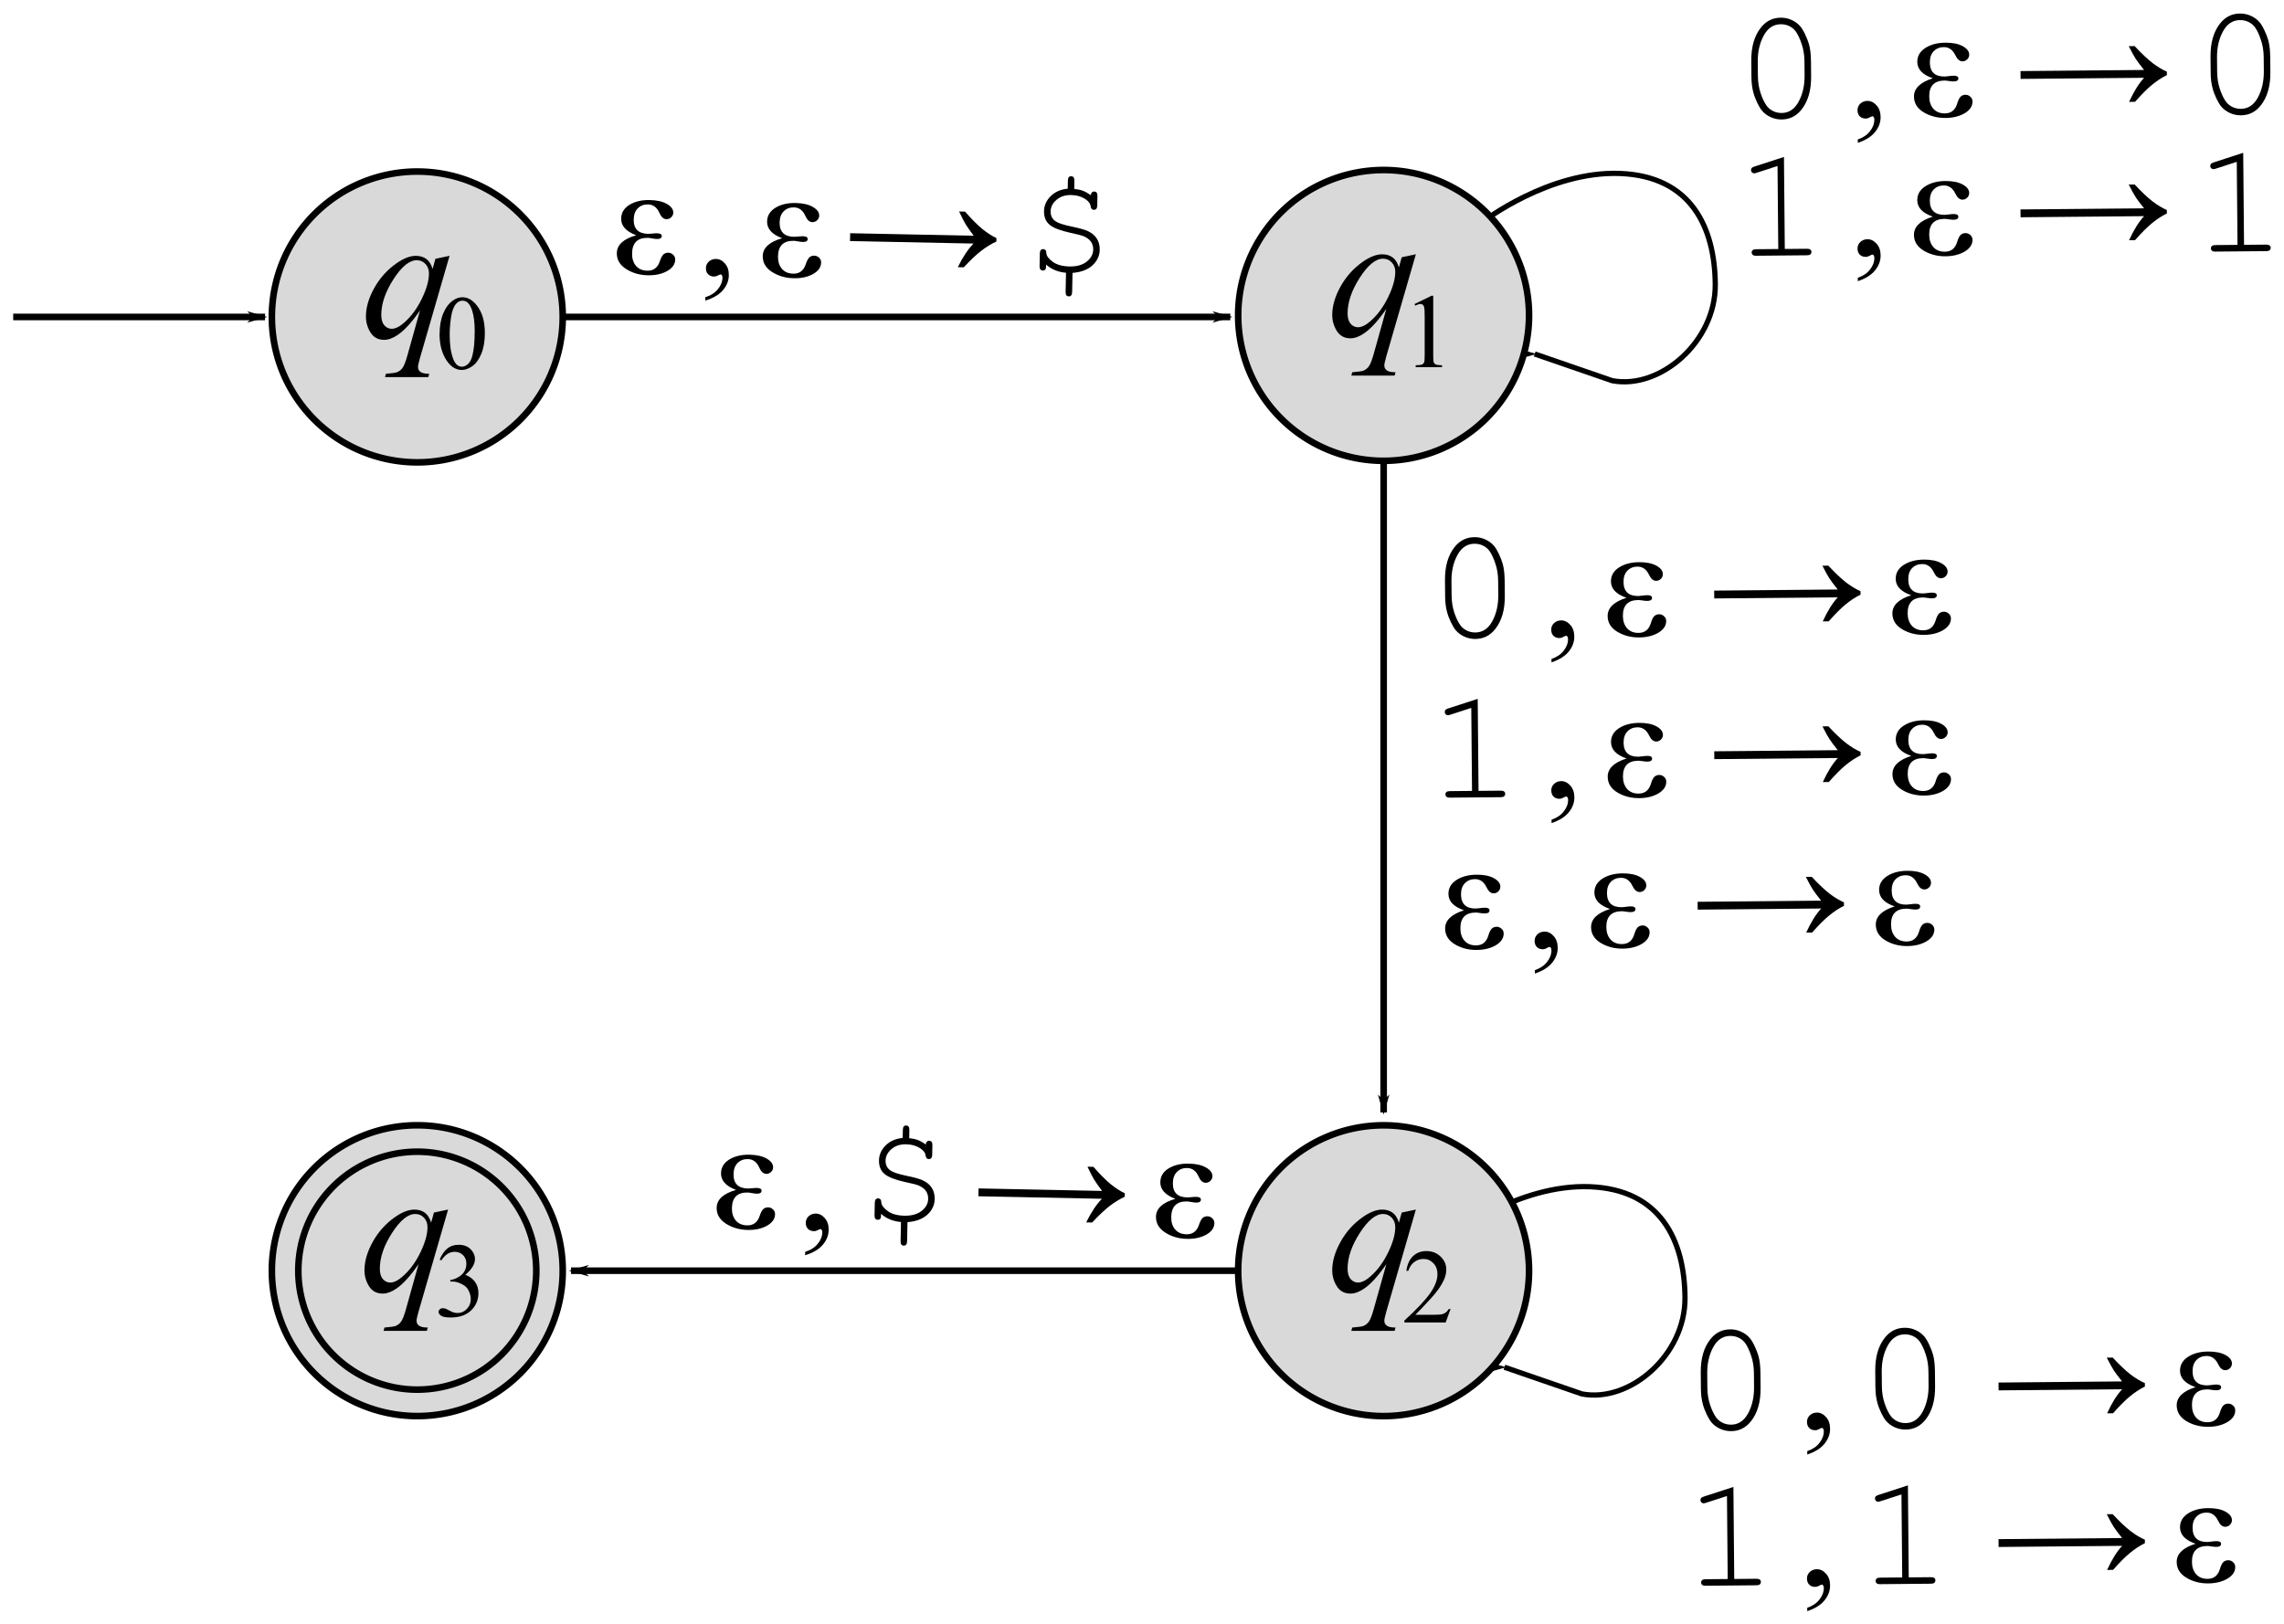 <?xml version="1.0" encoding="UTF-8" standalone="no"?>
<!-- Created with Inkscape (http://www.inkscape.org/) -->

<svg
   width="172.773pt"
   height="122.907pt"
   viewBox="0 0 60.951 43.359"
   version="1.1"
   id="svg8"
   inkscape:version="1.1.2 (0a00cf5339, 2022-02-04)"
   sodipodi:docname="book2_5e.svg"
   inkscape:export-filename="/home/srt/classes/452/tex/final_pda.png"
   inkscape:export-xdpi="118.92"
   inkscape:export-ydpi="118.92"
   xmlns:inkscape="http://www.inkscape.org/namespaces/inkscape"
   xmlns:sodipodi="http://sodipodi.sourceforge.net/DTD/sodipodi-0.dtd"
   xmlns="http://www.w3.org/2000/svg"
   xmlns:svg="http://www.w3.org/2000/svg"
   xmlns:rdf="http://www.w3.org/1999/02/22-rdf-syntax-ns#"
   xmlns:cc="http://creativecommons.org/ns#"
   xmlns:dc="http://purl.org/dc/elements/1.1/">
  <defs
     id="defs2">
    <marker
       inkscape:stockid="Arrow1Lend"
       orient="auto"
       refY="0"
       refX="0"
       id="marker3736"
       style="overflow:visible"
       inkscape:isstock="true">
      <path
         id="path3734"
         d="M 0,0 5,-5 -12.5,0 5,5 Z"
         style="fill:#000000;fill-opacity:1;fill-rule:evenodd;stroke:#000000;stroke-width:1pt;stroke-opacity:1"
         transform="matrix(-0.8,0,0,-0.8,-10,0)"
         inkscape:connector-curvature="0" />
    </marker>
    <inkscape:path-effect
       effect="spiro"
       id="path-effect3726"
       is_visible="true"
       lpeversion="0" />
    <marker
       inkscape:isstock="true"
       style="overflow:visible"
       id="marker2300"
       refX="0"
       refY="0"
       orient="auto"
       inkscape:stockid="Arrow1Lend">
      <path
         inkscape:connector-curvature="0"
         transform="matrix(-0.8,0,0,-0.8,-10,0)"
         style="fill:#060606;fill-opacity:1;fill-rule:evenodd;stroke:#060606;stroke-width:1pt;stroke-opacity:1"
         d="M 0,0 5,-5 -12.5,0 5,5 Z"
         id="path2298" />
    </marker>
    <inkscape:path-effect
       effect="spiro"
       id="path-effect2290"
       is_visible="true"
       lpeversion="0" />
    <inkscape:path-effect
       effect="spiro"
       id="path-effect2286"
       is_visible="true"
       lpeversion="0" />
    <marker
       inkscape:stockid="Arrow1Lend"
       orient="auto"
       refY="0"
       refX="0"
       id="marker6028"
       style="overflow:visible"
       inkscape:isstock="true">
      <path
         id="path6026"
         d="M 0,0 5,-5 -12.5,0 5,5 Z"
         style="fill:#000000;fill-opacity:1;fill-rule:evenodd;stroke:#000000;stroke-width:1pt;stroke-opacity:1"
         transform="matrix(-0.8,0,0,-0.8,-10,0)"
         inkscape:connector-curvature="0" />
    </marker>
    <marker
       inkscape:isstock="true"
       style="overflow:visible"
       id="marker3669"
       refX="0"
       refY="0"
       orient="auto"
       inkscape:stockid="Arrow1Lend">
      <path
         transform="matrix(-0.8,0,0,-0.8,-10,0)"
         style="fill:#000000;fill-opacity:1;fill-rule:evenodd;stroke:#000000;stroke-width:1pt;stroke-opacity:1"
         d="M 0,0 5,-5 -12.5,0 5,5 Z"
         id="path3667"
         inkscape:connector-curvature="0" />
    </marker>
    <marker
       inkscape:isstock="true"
       style="overflow:visible"
       id="marker3111"
       refX="0"
       refY="0"
       orient="auto"
       inkscape:stockid="Arrow1Lend">
      <path
         transform="matrix(-0.8,0,0,-0.8,-10,0)"
         style="fill:#000000;fill-opacity:1;fill-rule:evenodd;stroke:#000000;stroke-width:1pt;stroke-opacity:1"
         d="M 0,0 5,-5 -12.5,0 5,5 Z"
         id="path3109"
         inkscape:connector-curvature="0" />
    </marker>
    <marker
       inkscape:stockid="Arrow1Mend"
       orient="auto"
       refY="0"
       refX="0"
       id="marker1546"
       style="overflow:visible"
       inkscape:isstock="true">
      <path
         id="path1544"
         d="M 0,0 5,-5 -12.5,0 5,5 Z"
         style="fill:#000000;fill-opacity:1;fill-rule:evenodd;stroke:#000000;stroke-width:1pt;stroke-opacity:1"
         transform="matrix(-0.4,0,0,-0.4,-4,0)"
         inkscape:connector-curvature="0" />
    </marker>
    <marker
       inkscape:isstock="true"
       style="overflow:visible"
       id="marker3691"
       refX="0"
       refY="0"
       orient="auto"
       inkscape:stockid="Arrow1Mstart">
      <path
         transform="matrix(0.4,0,0,0.4,4,0)"
         style="fill:#000000;fill-opacity:1;fill-rule:evenodd;stroke:#000000;stroke-width:1pt;stroke-opacity:1"
         d="M 0,0 5,-5 -12.5,0 5,5 Z"
         id="path3689"
         inkscape:connector-curvature="0" />
    </marker>
    <marker
       inkscape:stockid="Arrow1Mend"
       orient="auto"
       refY="0"
       refX="0"
       id="marker3231"
       style="overflow:visible"
       inkscape:isstock="true">
      <path
         id="path3229"
         d="M 0,0 5,-5 -12.5,0 5,5 Z"
         style="fill:#000000;fill-opacity:1;fill-rule:evenodd;stroke:#000000;stroke-width:1pt;stroke-opacity:1"
         transform="matrix(-0.4,0,0,-0.4,-4,0)"
         inkscape:connector-curvature="0" />
    </marker>
    <marker
       inkscape:isstock="true"
       style="overflow:visible"
       id="marker2864"
       refX="0"
       refY="0"
       orient="auto"
       inkscape:stockid="Arrow1Mend">
      <path
         transform="matrix(-0.4,0,0,-0.4,-4,0)"
         style="fill:#000000;fill-opacity:1;fill-rule:evenodd;stroke:#000000;stroke-width:1pt;stroke-opacity:1"
         d="M 0,0 5,-5 -12.5,0 5,5 Z"
         id="path2862"
         inkscape:connector-curvature="0" />
    </marker>
    <marker
       inkscape:isstock="true"
       style="overflow:visible"
       id="marker2598"
       refX="0"
       refY="0"
       orient="auto"
       inkscape:stockid="Arrow1Mend">
      <path
         transform="matrix(-0.4,0,0,-0.4,-4,0)"
         style="fill:#000000;fill-opacity:1;fill-rule:evenodd;stroke:#000000;stroke-width:1pt;stroke-opacity:1"
         d="M 0,0 5,-5 -12.5,0 5,5 Z"
         id="path2596"
         inkscape:connector-curvature="0" />
    </marker>
    <marker
       inkscape:isstock="true"
       style="overflow:visible"
       id="marker2922-2"
       refX="0"
       refY="0"
       orient="auto"
       inkscape:stockid="Arrow1Mstart">
      <path
         inkscape:connector-curvature="0"
         transform="matrix(0.4,0,0,0.4,4,0)"
         style="fill:#000000;fill-opacity:1;fill-rule:evenodd;stroke:#000000;stroke-width:1pt;stroke-opacity:1"
         d="M 0,0 5,-5 -12.5,0 5,5 Z"
         id="path2920-2" />
    </marker>
    <marker
       inkscape:isstock="true"
       style="overflow:visible"
       id="marker3669-7"
       refX="0"
       refY="0"
       orient="auto"
       inkscape:stockid="Arrow1Lend">
      <path
         inkscape:connector-curvature="0"
         transform="matrix(-0.8,0,0,-0.8,-10,0)"
         style="fill:#000000;fill-opacity:1;fill-rule:evenodd;stroke:#000000;stroke-width:1pt;stroke-opacity:1"
         d="M 0,0 5,-5 -12.5,0 5,5 Z"
         id="path3667-3" />
    </marker>
    <marker
       inkscape:isstock="true"
       style="overflow:visible"
       id="marker2300-8"
       refX="0"
       refY="0"
       orient="auto"
       inkscape:stockid="Arrow1Lend">
      <path
         inkscape:connector-curvature="0"
         transform="matrix(-0.8,0,0,-0.8,-10,0)"
         style="fill:#060606;fill-opacity:1;fill-rule:evenodd;stroke:#060606;stroke-width:1pt;stroke-opacity:1"
         d="M 0,0 5,-5 -12.5,0 5,5 Z"
         id="path2298-8" />
    </marker>
    <inkscape:path-effect
       effect="spiro"
       id="path-effect2290-6"
       is_visible="true"
       lpeversion="0" />
    <marker
       inkscape:isstock="true"
       style="overflow:visible"
       id="marker2406-7"
       refX="0"
       refY="0"
       orient="auto"
       inkscape:stockid="Arrow1Lend">
      <path
         inkscape:connector-curvature="0"
         transform="matrix(-0.8,0,0,-0.8,-10,0)"
         style="fill:#060606;fill-opacity:1;fill-rule:evenodd;stroke:#060606;stroke-width:1pt;stroke-opacity:1"
         d="M 0,0 5,-5 -12.5,0 5,5 Z"
         id="path2404-7" />
    </marker>
    <inkscape:path-effect
       effect="spiro"
       id="path-effect2286-4"
       is_visible="true"
       lpeversion="0" />
    <marker
       inkscape:stockid="Arrow1Lend"
       orient="auto"
       refY="0"
       refX="0"
       id="marker3736-3"
       style="overflow:visible"
       inkscape:isstock="true">
      <path
         id="path3734-8"
         d="M 0,0 5,-5 -12.5,0 5,5 Z"
         style="fill:#000000;fill-opacity:1;fill-rule:evenodd;stroke:#000000;stroke-width:1pt;stroke-opacity:1"
         transform="matrix(-0.8,0,0,-0.8,-10,0)"
         inkscape:connector-curvature="0" />
    </marker>
    <marker
       inkscape:stockid="Arrow1Lend"
       orient="auto"
       refY="0"
       refX="0"
       id="marker15037"
       style="overflow:visible"
       inkscape:isstock="true">
      <path
         id="path15035"
         d="M 0,0 5,-5 -12.5,0 5,5 Z"
         style="fill:#000000;fill-opacity:1;fill-rule:evenodd;stroke:#000000;stroke-width:1pt;stroke-opacity:1"
         transform="matrix(-0.8,0,0,-0.8,-10,0)"
         inkscape:connector-curvature="0" />
    </marker>
  </defs>
  <sodipodi:namedview
     id="base"
     pagecolor="#ffffff"
     bordercolor="#666666"
     borderopacity="1.0"
     inkscape:pageopacity="0.0"
     inkscape:pageshadow="2"
     inkscape:zoom="3.5075537"
     inkscape:cx="118.88628"
     inkscape:cy="56.877248"
     inkscape:document-units="mm"
     inkscape:current-layer="layer1"
     showgrid="false"
     inkscape:window-width="1920"
     inkscape:window-height="1022"
     inkscape:window-x="0"
     inkscape:window-y="0"
     inkscape:window-maximized="1"
     fit-margin-top="1"
     fit-margin-left="1"
     fit-margin-right="1"
     fit-margin-bottom="1"
     units="pt"
     inkscape:pagecheckerboard="0"
     lock-margins="true" />
  <g
     inkscape:groupmode="layer"
     id="layer2"
     inkscape:label="arcs"
     transform="translate(-39.611,-40.43)">
    <g
       id="text1350"
       style="font-size:3.528px;line-height:125%;-inkscape-font-specification:'sans-serif, Normal';text-align:center;letter-spacing:0px;word-spacing:0px;text-anchor:middle;stroke-width:0.265px" />
    <g
       aria-label="1 , ε → ε"
       transform="rotate(-0.518)"
       id="text1983-3-9-3"
       style="font-size:4.233px;line-height:125%;font-family:'Times New Roman';-inkscape-font-specification:'Times New Roman, Normal';letter-spacing:0px;word-spacing:0px;stroke-width:0.265px">
      <path
         d="m 78.508,59.796 v 2.456 h 0.595 q 0.062,0 0.089,0.025 0.027,0.023 0.027,0.062 0,0.037 -0.027,0.062 -0.027,0.025 -0.089,0.025 h -1.364 q -0.062,0 -0.089,-0.025 -0.027,-0.025 -0.027,-0.062 0,-0.039 0.027,-0.062 0.027,-0.025 0.089,-0.025 h 0.595 v -2.216 l -0.566,0.178 q -0.041,0.012 -0.06,0.012 -0.031,0 -0.058,-0.025 -0.025,-0.027 -0.025,-0.062 0,-0.031 0.021,-0.058 0.017,-0.017 0.068,-0.035 z"
         style="font-family:'Courier New';-inkscape-font-specification:'Courier New, Normal'"
         id="path137" />
      <path
         d="m 80.449,63.13 v -0.091 q 0.213,-0.07 0.329,-0.219 0.118,-0.147 0.118,-0.312 0,-0.039 -0.019,-0.066 -0.014,-0.019 -0.029,-0.019 -0.023,0 -0.099,0.041 -0.037,0.019 -0.079,0.019 -0.101,0 -0.161,-0.06 -0.06,-0.06 -0.06,-0.165 0,-0.101 0.076,-0.174 0.079,-0.072 0.19,-0.072 0.136,0 0.242,0.12 0.107,0.118 0.107,0.314 0,0.213 -0.149,0.395 -0.147,0.184 -0.467,0.289 z"
         id="path139" />
      <path
         d="m 82.462,61.422 q -0.407,-0.145 -0.407,-0.438 0,-0.232 0.215,-0.37 0.217,-0.138 0.537,-0.138 0.291,0 0.463,0.097 0.172,0.095 0.172,0.229 0,0.07 -0.054,0.124 -0.054,0.052 -0.124,0.052 -0.116,0 -0.19,-0.161 -0.103,-0.223 -0.31,-0.223 -0.163,0 -0.269,0.107 -0.105,0.107 -0.105,0.3 0,0.378 0.391,0.378 0.041,0 0.095,-0.008 0.093,-0.012 0.145,-0.012 0.126,0 0.126,0.072 0,0.081 -0.128,0.081 -0.045,0 -0.136,-0.014 -0.068,-0.012 -0.105,-0.012 -0.413,0 -0.413,0.422 0,0.205 0.11,0.331 0.11,0.124 0.306,0.124 0.246,0 0.327,-0.254 0.041,-0.134 0.091,-0.186 0.052,-0.052 0.136,-0.052 0.07,0 0.126,0.052 0.058,0.05 0.058,0.128 0,0.188 -0.211,0.312 -0.211,0.122 -0.511,0.122 -0.329,0 -0.585,-0.157 -0.254,-0.157 -0.254,-0.42 0,-0.329 0.506,-0.484 z"
         id="path141" />
      <path
         d="m 87.859,60.614 q 0.275,0.3 0.475,0.457 0.201,0.155 0.378,0.232 v 0.093 q -0.205,0.099 -0.397,0.254 -0.192,0.153 -0.459,0.451 h -0.159 q 0.194,-0.415 0.407,-0.639 h -3.297 v -0.209 h 3.297 q -0.157,-0.201 -0.219,-0.298 -0.062,-0.097 -0.184,-0.341 z"
         id="path143" />
      <path
         d="m 90.061,61.422 q -0.407,-0.145 -0.407,-0.438 0,-0.232 0.215,-0.37 0.217,-0.138 0.537,-0.138 0.291,0 0.463,0.097 0.172,0.095 0.172,0.229 0,0.07 -0.054,0.124 -0.054,0.052 -0.124,0.052 -0.116,0 -0.19,-0.161 -0.103,-0.223 -0.31,-0.223 -0.163,0 -0.269,0.107 -0.105,0.107 -0.105,0.3 0,0.378 0.391,0.378 0.041,0 0.095,-0.008 0.093,-0.012 0.145,-0.012 0.126,0 0.126,0.072 0,0.081 -0.128,0.081 -0.045,0 -0.136,-0.014 -0.068,-0.012 -0.105,-0.012 -0.413,0 -0.413,0.422 0,0.205 0.11,0.331 0.11,0.124 0.306,0.124 0.246,0 0.327,-0.254 0.041,-0.134 0.091,-0.186 0.052,-0.052 0.136,-0.052 0.07,0 0.126,0.052 0.058,0.05 0.058,0.128 0,0.188 -0.211,0.312 -0.211,0.122 -0.511,0.122 -0.329,0 -0.585,-0.157 -0.254,-0.157 -0.254,-0.42 0,-0.329 0.506,-0.484 z"
         id="path145" />
    </g>
    <g
       aria-label="ε , $ → ε"
       transform="rotate(1.163)"
       id="text1983-1-3-0-7-1-1"
       style="font-size:4.233px;line-height:125%;font-family:'Times New Roman';-inkscape-font-specification:'Times New Roman, Normal';letter-spacing:0px;word-spacing:0px;stroke-width:0.265px">
      <path
         d="m 60.703,70.973 q -0.407,-0.145 -0.407,-0.438 0,-0.232 0.215,-0.37 0.217,-0.138 0.537,-0.138 0.291,0 0.463,0.097 0.172,0.095 0.172,0.229 0,0.07 -0.054,0.124 -0.054,0.052 -0.124,0.052 -0.116,0 -0.19,-0.161 -0.103,-0.223 -0.31,-0.223 -0.163,0 -0.269,0.107 -0.105,0.107 -0.105,0.3 0,0.378 0.391,0.378 0.041,0 0.095,-0.008 0.093,-0.012 0.145,-0.012 0.126,0 0.126,0.072 0,0.081 -0.128,0.081 -0.045,0 -0.136,-0.014 -0.068,-0.012 -0.105,-0.012 -0.413,0 -0.413,0.422 0,0.205 0.11,0.331 0.11,0.124 0.306,0.124 0.246,0 0.327,-0.254 0.041,-0.134 0.091,-0.186 0.052,-0.052 0.136,-0.052 0.07,0 0.126,0.052 0.058,0.05 0.058,0.128 0,0.188 -0.211,0.312 -0.211,0.122 -0.511,0.122 -0.329,0 -0.585,-0.157 -0.254,-0.157 -0.254,-0.42 0,-0.329 0.506,-0.484 z"
         id="path148" />
      <path
         d="m 62.584,72.68 v -0.091 q 0.213,-0.07 0.329,-0.219 0.118,-0.147 0.118,-0.312 0,-0.039 -0.019,-0.066 -0.014,-0.019 -0.029,-0.019 -0.023,0 -0.099,0.041 -0.037,0.019 -0.079,0.019 -0.101,0 -0.161,-0.06 -0.06,-0.06 -0.06,-0.165 0,-0.101 0.076,-0.174 0.079,-0.072 0.19,-0.072 0.136,0 0.242,0.12 0.107,0.118 0.107,0.314 0,0.213 -0.149,0.395 -0.147,0.184 -0.467,0.289 z"
         id="path150" />
      <path
         d="m 65.124,69.499 v -0.219 q 0,-0.064 0.023,-0.091 0.025,-0.027 0.064,-0.027 0.039,0 0.062,0.027 0.025,0.027 0.025,0.091 v 0.219 q 0.141,0.012 0.232,0.045 0.091,0.031 0.215,0.114 0.002,-0.052 0.027,-0.076 0.025,-0.025 0.06,-0.025 0.039,0 0.064,0.027 0.025,0.027 0.025,0.089 v 0.258 q 0,0.062 -0.025,0.089 -0.025,0.027 -0.064,0.027 -0.033,0 -0.056,-0.021 -0.023,-0.023 -0.031,-0.074 -0.012,-0.097 -0.128,-0.176 -0.169,-0.112 -0.399,-0.112 -0.234,0 -0.387,0.136 -0.151,0.136 -0.151,0.308 0,0.172 0.134,0.263 0.101,0.07 0.426,0.132 0.327,0.06 0.442,0.114 0.165,0.072 0.246,0.196 0.083,0.124 0.083,0.3 0,0.236 -0.184,0.415 -0.184,0.178 -0.529,0.213 v 0.511 q 0,0.064 -0.025,0.091 -0.023,0.027 -0.062,0.027 -0.039,0 -0.064,-0.027 -0.023,-0.027 -0.023,-0.091 v -0.511 q -0.318,-0.021 -0.535,-0.207 0,0.091 -0.008,0.112 -0.006,0.019 -0.029,0.035 -0.023,0.014 -0.05,0.014 -0.037,0 -0.062,-0.027 -0.025,-0.027 -0.025,-0.089 v -0.339 q 0,-0.062 0.023,-0.089 0.025,-0.029 0.064,-0.029 0.037,0 0.064,0.027 0.019,0.019 0.023,0.083 0.012,0.11 0.176,0.225 0.165,0.114 0.446,0.114 0.291,0 0.459,-0.138 0.167,-0.138 0.167,-0.322 0,-0.122 -0.062,-0.209 -0.062,-0.087 -0.194,-0.143 -0.087,-0.035 -0.364,-0.087 -0.401,-0.079 -0.556,-0.203 -0.157,-0.124 -0.157,-0.364 0,-0.223 0.169,-0.399 0.169,-0.176 0.451,-0.209 z"
         style="font-family:'Courier New';-inkscape-font-specification:'Courier New, Normal'"
         id="path152" />
      <path
         d="m 70.228,70.164 q 0.275,0.3 0.475,0.457 0.201,0.155 0.378,0.232 v 0.093 q -0.205,0.099 -0.397,0.254 -0.192,0.153 -0.459,0.451 h -0.159 q 0.194,-0.415 0.407,-0.639 h -3.297 v -0.209 h 3.297 q -0.157,-0.201 -0.219,-0.298 -0.062,-0.097 -0.184,-0.341 z"
         id="path154" />
      <path
         d="m 72.429,70.973 q -0.407,-0.145 -0.407,-0.438 0,-0.232 0.215,-0.37 0.217,-0.138 0.537,-0.138 0.291,0 0.463,0.097 0.172,0.095 0.172,0.229 0,0.07 -0.054,0.124 -0.054,0.052 -0.124,0.052 -0.116,0 -0.19,-0.161 -0.103,-0.223 -0.31,-0.223 -0.163,0 -0.269,0.107 -0.105,0.107 -0.105,0.3 0,0.378 0.391,0.378 0.041,0 0.095,-0.008 0.093,-0.012 0.145,-0.012 0.126,0 0.126,0.072 0,0.081 -0.128,0.081 -0.045,0 -0.136,-0.014 -0.068,-0.012 -0.105,-0.012 -0.413,0 -0.413,0.422 0,0.205 0.11,0.331 0.11,0.124 0.306,0.124 0.246,0 0.327,-0.254 0.041,-0.134 0.091,-0.186 0.052,-0.052 0.136,-0.052 0.07,0 0.126,0.052 0.058,0.05 0.058,0.128 0,0.188 -0.211,0.312 -0.211,0.122 -0.511,0.122 -0.329,0 -0.585,-0.157 -0.254,-0.157 -0.254,-0.42 0,-0.329 0.506,-0.484 z"
         id="path156" />
    </g>
    <path
       style="font-variation-settings:normal;fill:none;fill-opacity:1;stroke:#000000;stroke-width:0.14;stroke-linecap:butt;stroke-linejoin:miter;stroke-miterlimit:4;stroke-dasharray:none;stroke-dashoffset:0;stroke-opacity:1;marker-end:url(#marker3736-3);stop-color:#000000"
       d="m 79.187,46.345 c 0,0 1.759,-1.357 3.656,-1.285 1.897,0.073 2.53,1.439 2.542,2.964 0.012,1.525 -1.471,2.812 -2.751,2.567 -0.776,-0.266 -2.068,-0.713 -2.068,-0.713"
       id="path14666"
       sodipodi:nodetypes="czzcc" />
    <g
       aria-label="ε , ε → $"
       transform="rotate(1.163)"
       id="text91158"
       style="font-size:4.233px;line-height:125%;font-family:'Times New Roman';-inkscape-font-specification:'Times New Roman, Normal';letter-spacing:0px;word-spacing:0px;stroke-width:0.265px">
      <path
         d="m 57.522,45.55 q -0.407,-0.145 -0.407,-0.438 0,-0.232 0.215,-0.37 0.217,-0.138 0.537,-0.138 0.291,0 0.463,0.097 0.172,0.095 0.172,0.229 0,0.07 -0.054,0.124 -0.054,0.052 -0.124,0.052 -0.116,0 -0.19,-0.161 -0.103,-0.223 -0.31,-0.223 -0.163,0 -0.269,0.107 -0.105,0.107 -0.105,0.3 0,0.378 0.391,0.378 0.041,0 0.095,-0.008 0.093,-0.012 0.145,-0.012 0.126,0 0.126,0.072 0,0.081 -0.128,0.081 -0.045,0 -0.136,-0.014 -0.068,-0.012 -0.105,-0.012 -0.413,0 -0.413,0.422 0,0.205 0.11,0.331 0.11,0.124 0.306,0.124 0.246,0 0.327,-0.254 0.041,-0.134 0.091,-0.186 0.052,-0.052 0.136,-0.052 0.07,0 0.126,0.052 0.058,0.05 0.058,0.128 0,0.188 -0.211,0.312 -0.211,0.122 -0.511,0.122 -0.329,0 -0.585,-0.157 -0.254,-0.157 -0.254,-0.42 0,-0.329 0.506,-0.484 z"
         id="path159" />
      <path
         d="m 59.403,47.258 v -0.091 q 0.213,-0.07 0.329,-0.219 0.118,-0.147 0.118,-0.312 0,-0.039 -0.019,-0.066 -0.014,-0.019 -0.029,-0.019 -0.023,0 -0.099,0.041 -0.037,0.019 -0.079,0.019 -0.101,0 -0.161,-0.06 -0.06,-0.06 -0.06,-0.165 0,-0.101 0.076,-0.174 0.079,-0.072 0.19,-0.072 0.136,0 0.242,0.12 0.107,0.118 0.107,0.314 0,0.213 -0.149,0.395 -0.147,0.184 -0.467,0.289 z"
         id="path161" />
      <path
         d="m 61.417,45.55 q -0.407,-0.145 -0.407,-0.438 0,-0.232 0.215,-0.37 0.217,-0.138 0.537,-0.138 0.291,0 0.463,0.097 0.172,0.095 0.172,0.229 0,0.07 -0.054,0.124 -0.054,0.052 -0.124,0.052 -0.116,0 -0.19,-0.161 -0.103,-0.223 -0.31,-0.223 -0.163,0 -0.269,0.107 -0.105,0.107 -0.105,0.3 0,0.378 0.391,0.378 0.041,0 0.095,-0.008 0.093,-0.012 0.145,-0.012 0.126,0 0.126,0.072 0,0.081 -0.128,0.081 -0.045,0 -0.136,-0.014 -0.068,-0.012 -0.105,-0.012 -0.413,0 -0.413,0.422 0,0.205 0.11,0.331 0.11,0.124 0.306,0.124 0.246,0 0.327,-0.254 0.041,-0.134 0.091,-0.186 0.052,-0.052 0.136,-0.052 0.07,0 0.126,0.052 0.058,0.05 0.058,0.128 0,0.188 -0.211,0.312 -0.211,0.122 -0.511,0.122 -0.329,0 -0.585,-0.157 -0.254,-0.157 -0.254,-0.42 0,-0.329 0.506,-0.484 z"
         id="path163" />
      <path
         d="m 66.285,44.742 q 0.275,0.3 0.475,0.457 0.201,0.155 0.378,0.232 v 0.093 q -0.205,0.099 -0.397,0.254 -0.192,0.153 -0.459,0.451 h -0.159 q 0.194,-0.415 0.407,-0.639 h -3.297 v -0.209 h 3.297 q -0.157,-0.201 -0.219,-0.298 -0.062,-0.097 -0.184,-0.341 z"
         id="path165" />
      <path
         d="m 69.013,44.077 v -0.219 q 0,-0.064 0.023,-0.091 0.025,-0.027 0.064,-0.027 0.039,0 0.062,0.027 0.025,0.027 0.025,0.091 v 0.219 q 0.141,0.012 0.232,0.045 0.091,0.031 0.215,0.114 0.002,-0.052 0.027,-0.076 0.025,-0.025 0.06,-0.025 0.039,0 0.064,0.027 0.025,0.027 0.025,0.089 v 0.258 q 0,0.062 -0.025,0.089 -0.025,0.027 -0.064,0.027 -0.033,0 -0.056,-0.021 -0.023,-0.023 -0.031,-0.074 -0.012,-0.097 -0.128,-0.176 -0.169,-0.112 -0.399,-0.112 -0.234,0 -0.387,0.136 -0.151,0.136 -0.151,0.308 0,0.172 0.134,0.263 0.101,0.07 0.426,0.132 0.327,0.06 0.442,0.114 0.165,0.072 0.246,0.196 0.083,0.124 0.083,0.3 0,0.236 -0.184,0.415 -0.184,0.178 -0.529,0.213 v 0.511 q 0,0.064 -0.025,0.091 -0.023,0.027 -0.062,0.027 -0.039,0 -0.064,-0.027 -0.023,-0.027 -0.023,-0.091 v -0.511 q -0.318,-0.021 -0.535,-0.207 0,0.091 -0.008,0.112 -0.006,0.019 -0.029,0.035 -0.023,0.014 -0.05,0.014 -0.037,0 -0.062,-0.027 -0.025,-0.027 -0.025,-0.089 v -0.339 q 0,-0.062 0.023,-0.089 0.025,-0.029 0.064,-0.029 0.037,0 0.064,0.027 0.019,0.019 0.023,0.083 0.012,0.11 0.176,0.225 0.165,0.114 0.446,0.114 0.291,0 0.459,-0.138 0.167,-0.138 0.167,-0.322 0,-0.122 -0.062,-0.209 -0.062,-0.087 -0.194,-0.143 -0.087,-0.035 -0.364,-0.087 -0.401,-0.079 -0.556,-0.203 -0.157,-0.124 -0.157,-0.364 0,-0.223 0.169,-0.399 0.169,-0.176 0.451,-0.209 z"
         style="font-family:'Courier New';-inkscape-font-specification:'Courier New, Normal'"
         id="path167" />
    </g>
    <g
       aria-label="0 , ε → 0"
       transform="rotate(-0.518)"
       id="text15908"
       style="font-size:4.233px;line-height:125%;font-family:'Times New Roman';-inkscape-font-specification:'Times New Roman, Normal';letter-spacing:0px;word-spacing:0px;stroke-width:0.265px">
      <path
         d="m 87.555,42.832 v 0.43 q 0,0.56 -0.267,0.887 -0.209,0.256 -0.527,0.256 -0.153,0 -0.289,-0.062 -0.134,-0.06 -0.229,-0.169 -0.06,-0.068 -0.132,-0.219 -0.07,-0.151 -0.101,-0.277 -0.048,-0.178 -0.048,-0.415 v -0.43 q 0,-0.562 0.267,-0.889 0.209,-0.256 0.527,-0.256 0.155,0 0.289,0.062 0.134,0.06 0.229,0.169 0.062,0.07 0.132,0.221 0.07,0.151 0.103,0.275 0.045,0.178 0.045,0.418 z m -0.174,0.023 q 0,-0.246 -0.07,-0.457 -0.068,-0.213 -0.155,-0.339 -0.052,-0.072 -0.134,-0.124 -0.118,-0.072 -0.265,-0.072 -0.291,0 -0.457,0.298 -0.165,0.298 -0.165,0.695 v 0.382 q 0,0.246 0.068,0.459 0.07,0.213 0.159,0.339 0.05,0.07 0.132,0.122 0.118,0.074 0.267,0.074 0.289,0 0.455,-0.298 0.165,-0.3 0.165,-0.697 z"
         style="font-family:'Courier New';-inkscape-font-specification:'Courier New, Normal'"
         id="path170" />
      <path
         d="m 88.785,45.048 v -0.091 q 0.213,-0.07 0.329,-0.219 0.118,-0.147 0.118,-0.312 0,-0.039 -0.019,-0.066 -0.014,-0.019 -0.029,-0.019 -0.023,0 -0.099,0.041 -0.037,0.019 -0.079,0.019 -0.101,0 -0.161,-0.06 -0.06,-0.06 -0.06,-0.165 0,-0.101 0.076,-0.174 0.079,-0.072 0.19,-0.072 0.136,0 0.242,0.12 0.107,0.118 0.107,0.314 0,0.213 -0.149,0.395 -0.147,0.184 -0.467,0.289 z"
         id="path172" />
      <path
         d="m 90.799,43.341 q -0.407,-0.145 -0.407,-0.438 0,-0.232 0.215,-0.37 0.217,-0.138 0.537,-0.138 0.291,0 0.463,0.097 0.172,0.095 0.172,0.229 0,0.07 -0.054,0.124 -0.054,0.052 -0.124,0.052 -0.116,0 -0.19,-0.161 -0.103,-0.223 -0.31,-0.223 -0.163,0 -0.269,0.107 -0.105,0.107 -0.105,0.3 0,0.378 0.391,0.378 0.041,0 0.095,-0.008 0.093,-0.012 0.145,-0.012 0.126,0 0.126,0.072 0,0.081 -0.128,0.081 -0.045,0 -0.136,-0.014 -0.068,-0.012 -0.105,-0.012 -0.413,0 -0.413,0.422 0,0.205 0.11,0.331 0.11,0.124 0.306,0.124 0.246,0 0.327,-0.254 0.041,-0.134 0.091,-0.186 0.052,-0.052 0.136,-0.052 0.07,0 0.126,0.052 0.058,0.05 0.058,0.128 0,0.188 -0.211,0.312 -0.211,0.122 -0.511,0.122 -0.329,0 -0.585,-0.157 -0.254,-0.157 -0.254,-0.42 0,-0.329 0.506,-0.484 z"
         id="path174" />
      <path
         d="m 96.196,42.532 q 0.275,0.3 0.475,0.457 0.201,0.155 0.378,0.232 v 0.093 q -0.205,0.099 -0.397,0.254 -0.192,0.153 -0.459,0.451 h -0.159 q 0.194,-0.415 0.407,-0.639 h -3.297 v -0.209 h 3.297 q -0.157,-0.201 -0.219,-0.298 -0.062,-0.097 -0.184,-0.341 z"
         id="path176" />
      <path
         d="m 99.811,42.832 v 0.43 q 0,0.56 -0.267,0.887 -0.209,0.256 -0.527,0.256 -0.153,0 -0.289,-0.062 -0.134,-0.06 -0.229,-0.169 -0.06,-0.068 -0.132,-0.219 -0.07,-0.151 -0.101,-0.277 -0.048,-0.178 -0.048,-0.415 v -0.43 q 0,-0.562 0.267,-0.889 0.209,-0.256 0.527,-0.256 0.155,0 0.289,0.062 0.134,0.06 0.229,0.169 0.062,0.07 0.132,0.221 0.07,0.151 0.103,0.275 0.045,0.178 0.045,0.418 z m -0.174,0.023 q 0,-0.246 -0.07,-0.457 -0.068,-0.213 -0.155,-0.339 -0.052,-0.072 -0.134,-0.124 -0.118,-0.072 -0.265,-0.072 -0.291,0 -0.457,0.298 -0.165,0.298 -0.165,0.695 v 0.382 q 0,0.246 0.068,0.459 0.07,0.213 0.159,0.339 0.05,0.07 0.132,0.122 0.118,0.074 0.267,0.074 0.289,0 0.455,-0.298 0.165,-0.3 0.165,-0.697 z"
         style="font-family:'Courier New';-inkscape-font-specification:'Courier New, Normal'"
         id="path178" />
    </g>
    <path
       style="font-variation-settings:normal;opacity:1;vector-effect:none;fill:none;fill-opacity:1;fill-rule:evenodd;stroke:#000000;stroke-width:0.176;stroke-linecap:butt;stroke-linejoin:miter;stroke-miterlimit:4;stroke-dasharray:none;stroke-dashoffset:0;stroke-opacity:1;-inkscape-stroke:none;marker-end:url(#marker3736);stop-color:#000000;stop-opacity:1"
       d="M 53.464,48.89 H 72.443"
       id="path15943" />
    <path
       style="font-variation-settings:normal;opacity:1;vector-effect:none;fill:none;fill-opacity:1;fill-rule:evenodd;stroke:#000000;stroke-width:0.176;stroke-linecap:butt;stroke-linejoin:miter;stroke-miterlimit:4;stroke-dasharray:none;stroke-dashoffset:0;stroke-opacity:1;-inkscape-stroke:none;marker-end:url(#marker3736);stop-color:#000000;stop-opacity:1"
       d="M 76.535,52.13 V 70.123"
       id="path15945" />
    <path
       style="font-variation-settings:normal;opacity:1;vector-effect:none;fill:none;fill-opacity:1;fill-rule:evenodd;stroke:#000000;stroke-width:0.176;stroke-linecap:butt;stroke-linejoin:miter;stroke-miterlimit:4;stroke-dasharray:none;stroke-dashoffset:0;stroke-opacity:1;-inkscape-stroke:none;marker-end:url(#marker3736);stop-color:#000000;stop-opacity:1"
       d="M 72.988,74.348 H 54.85"
       id="path15947" />
    <g
       aria-label="0 , ε → ε"
       transform="rotate(-0.518)"
       id="text31927"
       style="font-size:4.233px;line-height:125%;font-family:'Times New Roman';-inkscape-font-specification:'Times New Roman, Normal';letter-spacing:0px;word-spacing:0px;stroke-width:0.265px">
      <path
         d="m 79.256,56.624 v 0.43 q 0,0.56 -0.267,0.887 -0.209,0.256 -0.527,0.256 -0.153,0 -0.289,-0.062 -0.134,-0.06 -0.229,-0.169 -0.06,-0.068 -0.132,-0.219 -0.07,-0.151 -0.101,-0.277 -0.048,-0.178 -0.048,-0.415 v -0.43 q 0,-0.562 0.267,-0.889 0.209,-0.256 0.527,-0.256 0.155,0 0.289,0.062 0.134,0.06 0.229,0.169 0.062,0.07 0.132,0.221 0.07,0.151 0.103,0.275 0.045,0.178 0.045,0.418 z m -0.174,0.023 q 0,-0.246 -0.07,-0.457 -0.068,-0.213 -0.155,-0.339 -0.052,-0.072 -0.134,-0.124 -0.118,-0.072 -0.265,-0.072 -0.291,0 -0.457,0.298 -0.165,0.298 -0.165,0.695 v 0.382 q 0,0.246 0.068,0.459 0.07,0.213 0.159,0.339 0.05,0.07 0.132,0.122 0.118,0.074 0.267,0.074 0.289,0 0.455,-0.298 0.165,-0.3 0.165,-0.697 z"
         style="font-family:'Courier New';-inkscape-font-specification:'Courier New, Normal'"
         id="path181" />
      <path
         d="m 80.486,58.84 v -0.091 q 0.213,-0.07 0.329,-0.219 0.118,-0.147 0.118,-0.312 0,-0.039 -0.019,-0.066 -0.014,-0.019 -0.029,-0.019 -0.023,0 -0.099,0.041 -0.037,0.019 -0.079,0.019 -0.101,0 -0.161,-0.06 -0.06,-0.06 -0.06,-0.165 0,-0.101 0.076,-0.174 0.079,-0.072 0.19,-0.072 0.136,0 0.242,0.12 0.107,0.118 0.107,0.314 0,0.213 -0.149,0.395 -0.147,0.184 -0.467,0.289 z"
         id="path183" />
      <path
         d="m 82.499,57.133 q -0.407,-0.145 -0.407,-0.438 0,-0.232 0.215,-0.37 0.217,-0.138 0.537,-0.138 0.291,0 0.463,0.097 0.172,0.095 0.172,0.229 0,0.07 -0.054,0.124 -0.054,0.052 -0.124,0.052 -0.116,0 -0.19,-0.161 -0.103,-0.223 -0.31,-0.223 -0.163,0 -0.269,0.107 -0.105,0.107 -0.105,0.3 0,0.378 0.391,0.378 0.041,0 0.095,-0.008 0.093,-0.012 0.145,-0.012 0.126,0 0.126,0.072 0,0.081 -0.128,0.081 -0.045,0 -0.136,-0.014 -0.068,-0.012 -0.105,-0.012 -0.413,0 -0.413,0.422 0,0.205 0.11,0.331 0.11,0.124 0.306,0.124 0.246,0 0.327,-0.254 0.041,-0.134 0.091,-0.186 0.052,-0.052 0.136,-0.052 0.07,0 0.126,0.052 0.058,0.05 0.058,0.128 0,0.188 -0.211,0.312 -0.211,0.122 -0.511,0.122 -0.329,0 -0.585,-0.157 -0.254,-0.157 -0.254,-0.42 0,-0.329 0.506,-0.484 z"
         id="path185" />
      <path
         d="m 87.896,56.325 q 0.275,0.3 0.475,0.457 0.201,0.155 0.378,0.232 v 0.093 q -0.205,0.099 -0.397,0.254 -0.192,0.153 -0.459,0.451 h -0.159 q 0.194,-0.415 0.407,-0.639 h -3.297 v -0.209 h 3.297 q -0.157,-0.201 -0.219,-0.298 -0.062,-0.097 -0.184,-0.341 z"
         id="path187" />
      <path
         d="m 90.098,57.133 q -0.407,-0.145 -0.407,-0.438 0,-0.232 0.215,-0.37 0.217,-0.138 0.537,-0.138 0.291,0 0.463,0.097 0.172,0.095 0.172,0.229 0,0.07 -0.054,0.124 -0.054,0.052 -0.124,0.052 -0.116,0 -0.19,-0.161 -0.103,-0.223 -0.31,-0.223 -0.163,0 -0.269,0.107 -0.105,0.107 -0.105,0.3 0,0.378 0.391,0.378 0.041,0 0.095,-0.008 0.093,-0.012 0.145,-0.012 0.126,0 0.126,0.072 0,0.081 -0.128,0.081 -0.045,0 -0.136,-0.014 -0.068,-0.012 -0.105,-0.012 -0.413,0 -0.413,0.422 0,0.205 0.11,0.331 0.11,0.124 0.306,0.124 0.246,0 0.327,-0.254 0.041,-0.134 0.091,-0.186 0.052,-0.052 0.136,-0.052 0.07,0 0.126,0.052 0.058,0.05 0.058,0.128 0,0.188 -0.211,0.312 -0.211,0.122 -0.511,0.122 -0.329,0 -0.585,-0.157 -0.254,-0.157 -0.254,-0.42 0,-0.329 0.506,-0.484 z"
         id="path189" />
    </g>
    <g
       aria-label="ε , ε → ε"
       transform="rotate(-0.518)"
       id="text41135"
       style="font-size:4.233px;line-height:125%;font-family:'Times New Roman';-inkscape-font-specification:'Times New Roman, Normal';letter-spacing:0px;word-spacing:0px;stroke-width:0.265px">
      <path
         d="m 78.087,65.435 q -0.407,-0.145 -0.407,-0.438 0,-0.232 0.215,-0.37 0.217,-0.138 0.537,-0.138 0.291,0 0.463,0.097 0.172,0.095 0.172,0.229 0,0.07 -0.054,0.124 -0.054,0.052 -0.124,0.052 -0.116,0 -0.19,-0.161 -0.103,-0.223 -0.31,-0.223 -0.163,0 -0.269,0.107 -0.105,0.107 -0.105,0.3 0,0.378 0.391,0.378 0.041,0 0.095,-0.008 0.093,-0.012 0.145,-0.012 0.126,0 0.126,0.072 0,0.081 -0.128,0.081 -0.045,0 -0.136,-0.014 -0.068,-0.012 -0.105,-0.012 -0.413,0 -0.413,0.422 0,0.205 0.11,0.331 0.11,0.124 0.306,0.124 0.246,0 0.327,-0.254 0.041,-0.134 0.091,-0.186 0.052,-0.052 0.136,-0.052 0.07,0 0.126,0.052 0.058,0.05 0.058,0.128 0,0.188 -0.211,0.312 -0.211,0.122 -0.511,0.122 -0.329,0 -0.585,-0.157 -0.254,-0.157 -0.254,-0.42 0,-0.329 0.506,-0.484 z"
         id="path192" />
      <path
         d="m 79.968,67.142 v -0.091 q 0.213,-0.07 0.329,-0.219 0.118,-0.147 0.118,-0.312 0,-0.039 -0.019,-0.066 -0.014,-0.019 -0.029,-0.019 -0.023,0 -0.099,0.041 -0.037,0.019 -0.079,0.019 -0.101,0 -0.161,-0.06 -0.06,-0.06 -0.06,-0.165 0,-0.101 0.076,-0.174 0.079,-0.072 0.19,-0.072 0.136,0 0.242,0.12 0.107,0.118 0.107,0.314 0,0.213 -0.149,0.395 -0.147,0.184 -0.467,0.289 z"
         id="path194" />
      <path
         d="m 81.982,65.435 q -0.407,-0.145 -0.407,-0.438 0,-0.232 0.215,-0.37 0.217,-0.138 0.537,-0.138 0.291,0 0.463,0.097 0.172,0.095 0.172,0.229 0,0.07 -0.054,0.124 -0.054,0.052 -0.124,0.052 -0.116,0 -0.19,-0.161 -0.103,-0.223 -0.31,-0.223 -0.163,0 -0.269,0.107 -0.105,0.107 -0.105,0.3 0,0.378 0.391,0.378 0.041,0 0.095,-0.008 0.093,-0.012 0.145,-0.012 0.126,0 0.126,0.072 0,0.081 -0.128,0.081 -0.045,0 -0.136,-0.014 -0.068,-0.012 -0.105,-0.012 -0.413,0 -0.413,0.422 0,0.205 0.11,0.331 0.11,0.124 0.306,0.124 0.246,0 0.327,-0.254 0.041,-0.134 0.091,-0.186 0.052,-0.052 0.136,-0.052 0.07,0 0.126,0.052 0.058,0.05 0.058,0.128 0,0.188 -0.211,0.312 -0.211,0.122 -0.511,0.122 -0.329,0 -0.585,-0.157 -0.254,-0.157 -0.254,-0.42 0,-0.329 0.506,-0.484 z"
         id="path196" />
      <path
         d="m 87.379,64.627 q 0.275,0.3 0.475,0.457 0.201,0.155 0.378,0.232 v 0.093 q -0.205,0.099 -0.397,0.254 -0.192,0.153 -0.459,0.451 h -0.159 q 0.194,-0.415 0.407,-0.639 h -3.297 v -0.209 h 3.297 q -0.157,-0.201 -0.219,-0.298 -0.062,-0.097 -0.184,-0.341 z"
         id="path198" />
      <path
         d="m 89.58,65.435 q -0.407,-0.145 -0.407,-0.438 0,-0.232 0.215,-0.37 0.217,-0.138 0.537,-0.138 0.291,0 0.463,0.097 0.172,0.095 0.172,0.229 0,0.07 -0.054,0.124 -0.054,0.052 -0.124,0.052 -0.116,0 -0.19,-0.161 -0.103,-0.223 -0.31,-0.223 -0.163,0 -0.269,0.107 -0.105,0.107 -0.105,0.3 0,0.378 0.391,0.378 0.041,0 0.095,-0.008 0.093,-0.012 0.145,-0.012 0.126,0 0.126,0.072 0,0.081 -0.128,0.081 -0.045,0 -0.136,-0.014 -0.068,-0.012 -0.105,-0.012 -0.413,0 -0.413,0.422 0,0.205 0.11,0.331 0.11,0.124 0.306,0.124 0.246,0 0.327,-0.254 0.041,-0.134 0.091,-0.186 0.052,-0.052 0.136,-0.052 0.07,0 0.126,0.052 0.058,0.05 0.058,0.128 0,0.188 -0.211,0.312 -0.211,0.122 -0.511,0.122 -0.329,0 -0.585,-0.157 -0.254,-0.157 -0.254,-0.42 0,-0.329 0.506,-0.484 z"
         id="path200" />
    </g>
    <path
       style="font-variation-settings:normal;fill:none;fill-opacity:1;stroke:#000000;stroke-width:0.14;stroke-linecap:butt;stroke-linejoin:miter;stroke-miterlimit:4;stroke-dasharray:none;stroke-dashoffset:0;stroke-opacity:1;marker-end:url(#marker3736-3);stop-color:#000000"
       d="m 78.379,73.391 c 0,0 1.759,-1.357 3.656,-1.285 1.897,0.073 2.53,1.439 2.542,2.964 0.012,1.525 -1.471,2.812 -2.751,2.567 -0.776,-0.266 -2.068,-0.713 -2.068,-0.713"
       id="path52691"
       sodipodi:nodetypes="czzcc" />
    <g
       aria-label="1 , ε → 1"
       transform="rotate(-0.518)"
       id="text52705"
       style="font-size:4.233px;line-height:125%;font-family:'Times New Roman';-inkscape-font-specification:'Times New Roman, Normal';letter-spacing:0px;word-spacing:0px;stroke-width:0.265px">
      <path
         d="m 86.811,45.406 v 2.456 h 0.595 q 0.062,0 0.089,0.025 0.027,0.023 0.027,0.062 0,0.037 -0.027,0.062 -0.027,0.025 -0.089,0.025 H 86.042 q -0.062,0 -0.089,-0.025 -0.027,-0.025 -0.027,-0.062 0,-0.039 0.027,-0.062 0.027,-0.025 0.089,-0.025 h 0.595 v -2.216 l -0.566,0.178 q -0.041,0.012 -0.06,0.012 -0.031,0 -0.058,-0.025 -0.025,-0.027 -0.025,-0.062 0,-0.031 0.021,-0.058 0.017,-0.017 0.068,-0.035 z"
         style="font-family:'Courier New';-inkscape-font-specification:'Courier New, Normal'"
         id="path203" />
      <path
         d="m 88.752,48.74 v -0.091 q 0.213,-0.07 0.329,-0.219 0.118,-0.147 0.118,-0.312 0,-0.039 -0.019,-0.066 -0.014,-0.019 -0.029,-0.019 -0.023,0 -0.099,0.041 -0.037,0.019 -0.079,0.019 -0.101,0 -0.161,-0.06 -0.06,-0.06 -0.06,-0.165 0,-0.101 0.076,-0.174 0.079,-0.072 0.19,-0.072 0.136,0 0.242,0.12 0.107,0.118 0.107,0.314 0,0.213 -0.149,0.395 -0.147,0.184 -0.467,0.289 z"
         id="path205" />
      <path
         d="m 90.765,47.033 q -0.407,-0.145 -0.407,-0.438 0,-0.232 0.215,-0.37 0.217,-0.138 0.537,-0.138 0.291,0 0.463,0.097 0.172,0.095 0.172,0.229 0,0.07 -0.054,0.124 -0.054,0.052 -0.124,0.052 -0.116,0 -0.19,-0.161 -0.103,-0.223 -0.31,-0.223 -0.163,0 -0.269,0.107 -0.105,0.107 -0.105,0.3 0,0.378 0.391,0.378 0.041,0 0.095,-0.008 0.093,-0.012 0.145,-0.012 0.126,0 0.126,0.072 0,0.081 -0.128,0.081 -0.045,0 -0.136,-0.014 -0.068,-0.012 -0.105,-0.012 -0.413,0 -0.413,0.422 0,0.205 0.11,0.331 0.11,0.124 0.306,0.124 0.246,0 0.327,-0.254 0.041,-0.134 0.091,-0.186 0.052,-0.052 0.136,-0.052 0.07,0 0.126,0.052 0.058,0.05 0.058,0.128 0,0.188 -0.211,0.312 -0.211,0.122 -0.511,0.122 -0.329,0 -0.585,-0.157 -0.254,-0.157 -0.254,-0.42 0,-0.329 0.506,-0.484 z"
         id="path207" />
      <path
         d="m 96.162,46.225 q 0.275,0.3 0.475,0.457 0.201,0.155 0.378,0.232 v 0.093 q -0.205,0.099 -0.397,0.254 -0.192,0.153 -0.459,0.451 h -0.159 q 0.194,-0.415 0.407,-0.639 h -3.297 v -0.209 h 3.297 q -0.157,-0.201 -0.219,-0.298 -0.062,-0.097 -0.184,-0.341 z"
         id="path209" />
      <path
         d="m 99.067,45.406 v 2.456 h 0.595 q 0.062,0 0.089,0.025 0.027,0.023 0.027,0.062 0,0.037 -0.027,0.062 -0.027,0.025 -0.089,0.025 h -1.364 q -0.062,0 -0.089,-0.025 -0.027,-0.025 -0.027,-0.062 0,-0.039 0.027,-0.062 0.027,-0.025 0.089,-0.025 h 0.595 v -2.216 l -0.566,0.178 q -0.041,0.012 -0.06,0.012 -0.031,0 -0.058,-0.025 -0.025,-0.027 -0.025,-0.062 0,-0.031 0.021,-0.058 0.017,-0.017 0.068,-0.035 z"
         style="font-family:'Courier New';-inkscape-font-specification:'Courier New, Normal'"
         id="path211" />
    </g>
    <g
       aria-label="0 , 0 → ε"
       transform="rotate(-0.518)"
       id="text62645"
       style="font-size:4.233px;line-height:125%;font-family:'Times New Roman';-inkscape-font-specification:'Times New Roman, Normal';letter-spacing:0px;word-spacing:0px;stroke-width:0.265px">
      <path
         d="m 85.89,77.83 v 0.43 q 0,0.56 -0.267,0.887 -0.209,0.256 -0.527,0.256 -0.153,0 -0.289,-0.062 -0.134,-0.06 -0.229,-0.169 -0.06,-0.068 -0.132,-0.219 -0.07,-0.151 -0.101,-0.277 -0.048,-0.178 -0.048,-0.415 v -0.43 q 0,-0.562 0.267,-0.889 0.209,-0.256 0.527,-0.256 0.155,0 0.289,0.062 0.134,0.06 0.229,0.169 0.062,0.07 0.132,0.221 0.07,0.151 0.103,0.275 0.045,0.178 0.045,0.418 z m -0.174,0.023 q 0,-0.246 -0.07,-0.457 -0.068,-0.213 -0.155,-0.339 -0.052,-0.072 -0.134,-0.124 -0.118,-0.072 -0.265,-0.072 -0.291,0 -0.457,0.298 -0.165,0.298 -0.165,0.695 v 0.382 q 0,0.246 0.068,0.459 0.07,0.213 0.159,0.339 0.05,0.07 0.132,0.122 0.118,0.074 0.267,0.074 0.289,0 0.455,-0.298 0.165,-0.3 0.165,-0.697 z"
         style="font-family:'Courier New';-inkscape-font-specification:'Courier New, Normal'"
         id="path214" />
      <path
         d="m 87.12,80.046 v -0.091 q 0.213,-0.07 0.329,-0.219 0.118,-0.147 0.118,-0.312 0,-0.039 -0.019,-0.066 -0.014,-0.019 -0.029,-0.019 -0.023,0 -0.099,0.041 -0.037,0.019 -0.079,0.019 -0.101,0 -0.161,-0.06 -0.06,-0.06 -0.06,-0.165 0,-0.101 0.076,-0.174 0.079,-0.072 0.19,-0.072 0.136,0 0.242,0.12 0.107,0.118 0.107,0.314 0,0.213 -0.149,0.395 -0.147,0.184 -0.467,0.289 z"
         id="path216" />
      <path
         d="m 90.547,77.83 v 0.43 q 0,0.56 -0.267,0.887 -0.209,0.256 -0.527,0.256 -0.153,0 -0.289,-0.062 -0.134,-0.06 -0.229,-0.169 -0.06,-0.068 -0.132,-0.219 -0.07,-0.151 -0.101,-0.277 -0.048,-0.178 -0.048,-0.415 v -0.43 q 0,-0.562 0.267,-0.889 0.209,-0.256 0.527,-0.256 0.155,0 0.289,0.062 0.134,0.06 0.229,0.169 0.062,0.07 0.132,0.221 0.07,0.151 0.103,0.275 0.045,0.178 0.045,0.418 z m -0.174,0.023 q 0,-0.246 -0.07,-0.457 -0.068,-0.213 -0.155,-0.339 -0.052,-0.072 -0.134,-0.124 -0.118,-0.072 -0.265,-0.072 -0.291,0 -0.457,0.298 -0.165,0.298 -0.165,0.695 v 0.382 q 0,0.246 0.068,0.459 0.07,0.213 0.159,0.339 0.05,0.07 0.132,0.122 0.118,0.074 0.267,0.074 0.289,0 0.455,-0.298 0.165,-0.3 0.165,-0.697 z"
         style="font-family:'Courier New';-inkscape-font-specification:'Courier New, Normal'"
         id="path218" />
      <path
         d="m 95.293,77.531 q 0.275,0.3 0.475,0.457 0.201,0.155 0.378,0.232 v 0.093 q -0.205,0.099 -0.397,0.254 -0.192,0.153 -0.459,0.451 h -0.159 q 0.194,-0.415 0.407,-0.639 h -3.297 v -0.209 h 3.297 q -0.157,-0.201 -0.219,-0.298 -0.062,-0.097 -0.184,-0.341 z"
         id="path220" />
      <path
         d="m 97.494,78.339 q -0.407,-0.145 -0.407,-0.438 0,-0.232 0.215,-0.37 0.217,-0.138 0.537,-0.138 0.291,0 0.463,0.097 0.172,0.095 0.172,0.229 0,0.07 -0.054,0.124 -0.054,0.052 -0.124,0.052 -0.116,0 -0.19,-0.161 -0.103,-0.223 -0.31,-0.223 -0.163,0 -0.269,0.107 -0.105,0.107 -0.105,0.3 0,0.378 0.391,0.378 0.041,0 0.095,-0.008 0.093,-0.012 0.145,-0.012 0.126,0 0.126,0.072 0,0.081 -0.128,0.081 -0.045,0 -0.136,-0.014 -0.068,-0.012 -0.105,-0.012 -0.413,0 -0.413,0.422 0,0.205 0.11,0.331 0.11,0.124 0.306,0.124 0.246,0 0.327,-0.254 0.041,-0.134 0.091,-0.186 0.052,-0.052 0.136,-0.052 0.07,0 0.126,0.052 0.058,0.05 0.058,0.128 0,0.188 -0.211,0.312 -0.211,0.122 -0.511,0.122 -0.329,0 -0.585,-0.157 -0.254,-0.157 -0.254,-0.42 0,-0.329 0.506,-0.484 z"
         id="path222" />
    </g>
    <g
       aria-label="1 , 1 → ε"
       transform="rotate(-0.518)"
       id="text85665"
       style="font-size:4.233px;line-height:125%;font-family:'Times New Roman';-inkscape-font-specification:'Times New Roman, Normal';letter-spacing:0px;word-spacing:0px;stroke-width:0.265px">
      <path
         d="m 85.141,80.893 v 2.456 h 0.595 q 0.062,0 0.089,0.025 0.027,0.023 0.027,0.062 0,0.037 -0.027,0.062 -0.027,0.025 -0.089,0.025 h -1.364 q -0.062,0 -0.089,-0.025 -0.027,-0.025 -0.027,-0.062 0,-0.039 0.027,-0.062 0.027,-0.025 0.089,-0.025 h 0.595 v -2.216 l -0.566,0.178 q -0.041,0.012 -0.06,0.012 -0.031,0 -0.058,-0.025 -0.025,-0.027 -0.025,-0.062 0,-0.031 0.021,-0.058 0.017,-0.017 0.068,-0.035 z"
         style="font-family:'Courier New';-inkscape-font-specification:'Courier New, Normal'"
         id="path225" />
      <path
         d="m 87.082,84.227 v -0.091 q 0.213,-0.07 0.329,-0.219 0.118,-0.147 0.118,-0.312 0,-0.039 -0.019,-0.066 -0.014,-0.019 -0.029,-0.019 -0.023,0 -0.099,0.041 -0.037,0.019 -0.079,0.019 -0.101,0 -0.161,-0.06 -0.06,-0.06 -0.06,-0.165 0,-0.101 0.076,-0.174 0.079,-0.072 0.19,-0.072 0.136,0 0.242,0.12 0.107,0.118 0.107,0.314 0,0.213 -0.149,0.395 -0.147,0.184 -0.467,0.289 z"
         id="path227" />
      <path
         d="m 89.798,80.893 v 2.456 h 0.595 q 0.062,0 0.089,0.025 0.027,0.023 0.027,0.062 0,0.037 -0.027,0.062 -0.027,0.025 -0.089,0.025 h -1.364 q -0.062,0 -0.089,-0.025 -0.027,-0.025 -0.027,-0.062 0,-0.039 0.027,-0.062 0.027,-0.025 0.089,-0.025 h 0.595 v -2.216 l -0.566,0.178 q -0.041,0.012 -0.06,0.012 -0.031,0 -0.058,-0.025 -0.025,-0.027 -0.025,-0.062 0,-0.031 0.021,-0.058 0.017,-0.017 0.068,-0.035 z"
         style="font-family:'Courier New';-inkscape-font-specification:'Courier New, Normal'"
         id="path229" />
      <path
         d="m 95.255,81.711 q 0.275,0.3 0.475,0.457 0.201,0.155 0.378,0.232 v 0.093 q -0.205,0.099 -0.397,0.254 -0.192,0.153 -0.459,0.451 h -0.159 q 0.194,-0.415 0.407,-0.639 h -3.297 v -0.209 h 3.297 q -0.157,-0.201 -0.219,-0.298 -0.062,-0.097 -0.184,-0.341 z"
         id="path231" />
      <path
         d="m 97.456,82.519 q -0.407,-0.145 -0.407,-0.438 0,-0.232 0.215,-0.37 0.217,-0.138 0.537,-0.138 0.291,0 0.463,0.097 0.172,0.095 0.172,0.229 0,0.07 -0.054,0.124 -0.054,0.052 -0.124,0.052 -0.116,0 -0.19,-0.161 -0.103,-0.223 -0.31,-0.223 -0.163,0 -0.269,0.107 -0.105,0.107 -0.105,0.3 0,0.378 0.391,0.378 0.041,0 0.095,-0.008 0.093,-0.012 0.145,-0.012 0.126,0 0.126,0.072 0,0.081 -0.128,0.081 -0.045,0 -0.136,-0.014 -0.068,-0.012 -0.105,-0.012 -0.413,0 -0.413,0.422 0,0.205 0.11,0.331 0.11,0.124 0.306,0.124 0.246,0 0.327,-0.254 0.041,-0.134 0.091,-0.186 0.052,-0.052 0.136,-0.052 0.07,0 0.126,0.052 0.058,0.05 0.058,0.128 0,0.188 -0.211,0.312 -0.211,0.122 -0.511,0.122 -0.329,0 -0.585,-0.157 -0.254,-0.157 -0.254,-0.42 0,-0.329 0.506,-0.484 z"
         id="path233" />
    </g>
    <path
       style="font-variation-settings:normal;opacity:1;vector-effect:none;fill:none;fill-opacity:1;fill-rule:evenodd;stroke:#000000;stroke-width:0.176;stroke-linecap:butt;stroke-linejoin:miter;stroke-miterlimit:4;stroke-dasharray:none;stroke-dashoffset:0;stroke-opacity:1;-inkscape-stroke:none;marker-end:url(#marker3736);stop-color:#000000;stop-opacity:1"
       d="m 39.963,48.89 h 6.721"
       id="path1079" />
  </g>
  <g
     inkscape:label="Layer 1"
     inkscape:groupmode="layer"
     id="layer1"
     transform="translate(-39.611,-40.43)">
    <g
       id="g1116">
      <path
         id="path825"
         style="fill:#d9d9d9;stroke:#000000;stroke-width:0.176"
         d="m 54.628,48.89 a 3.881,3.881 0 0 1 -3.881,3.881 3.881,3.881 0 0 1 -3.881,-3.881 3.881,3.881 0 0 1 3.881,-3.881 3.881,3.881 0 0 1 3.881,3.881 z" />
      <g
         aria-label="q"
         id="text817"
         style="font-style:italic;font-size:4.939px;line-height:125%;font-family:'Times New Roman';-inkscape-font-specification:'Times New Roman, Italic';letter-spacing:0px;word-spacing:0px;stroke-width:0.265px">
        <path
           d="m 51.608,47.258 -0.789,2.725 q -0.053,0.188 -0.053,0.241 0,0.055 0.027,0.094 0.029,0.041 0.077,0.06 0.075,0.029 0.195,0.029 l -0.024,0.089 h -1.155 l 0.024,-0.089 q 0.236,-0.019 0.294,-0.041 0.092,-0.036 0.15,-0.118 0.06,-0.082 0.133,-0.345 l 0.333,-1.189 q -0.318,0.465 -0.593,0.654 -0.195,0.133 -0.364,0.133 -0.241,0 -0.364,-0.195 -0.123,-0.198 -0.123,-0.427 0,-0.364 0.224,-0.764 0.224,-0.4 0.591,-0.656 0.285,-0.2 0.516,-0.2 0.171,0 0.282,0.084 0.111,0.082 0.166,0.265 l 0.075,-0.27 z m -0.55,0.47 q 0,-0.154 -0.094,-0.253 -0.094,-0.099 -0.232,-0.099 -0.294,0 -0.62,0.506 -0.326,0.506 -0.326,0.955 0,0.181 0.08,0.275 0.082,0.094 0.198,0.094 0.147,0 0.333,-0.164 0.282,-0.248 0.47,-0.637 0.191,-0.391 0.191,-0.678 z"
           id="path237" />
      </g>
      <g
         aria-label="0"
         id="text821"
         style="font-size:2.822px;line-height:125%;font-family:'Times New Roman';-inkscape-font-specification:'Times New Roman, Normal';letter-spacing:0px;word-spacing:0px;stroke-width:0.265px">
        <path
           d="m 51.342,49.349 q 0,-0.32 0.096,-0.55 0.096,-0.232 0.256,-0.345 0.124,-0.09 0.256,-0.09 0.215,0 0.386,0.219 0.214,0.271 0.214,0.736 0,0.325 -0.094,0.553 -0.094,0.227 -0.24,0.331 -0.145,0.102 -0.28,0.102 -0.267,0 -0.445,-0.316 -0.15,-0.266 -0.15,-0.641 z m 0.27,0.034 q 0,0.386 0.095,0.63 0.079,0.205 0.234,0.205 0.074,0 0.154,-0.066 0.08,-0.068 0.121,-0.225 0.063,-0.237 0.063,-0.668 0,-0.32 -0.066,-0.533 -0.05,-0.158 -0.128,-0.225 -0.057,-0.045 -0.136,-0.045 -0.094,0 -0.167,0.084 -0.099,0.114 -0.135,0.36 -0.036,0.245 -0.036,0.484 z"
           id="path240" />
      </g>
    </g>
    <g
       id="g1109"
       transform="translate(-13.766,25.593)">
      <path
         id="path825-6"
         style="fill:#d9d9d9;stroke:#000000;stroke-width:0.176"
         d="m 68.394,48.754 a 3.881,3.881 0 0 1 -3.881,3.881 3.881,3.881 0 0 1 -3.881,-3.881 3.881,3.881 0 0 1 3.881,-3.881 3.881,3.881 0 0 1 3.881,3.881 z" />
      <g
         aria-label="q"
         id="text817-7"
         style="font-style:italic;font-size:4.939px;line-height:125%;font-family:'Times New Roman';-inkscape-font-specification:'Times New Roman, Italic';letter-spacing:0px;word-spacing:0px;stroke-width:0.265px">
        <path
           d="m 65.335,47.123 -0.789,2.725 q -0.053,0.188 -0.053,0.241 0,0.055 0.027,0.094 0.029,0.041 0.077,0.06 0.075,0.029 0.195,0.029 l -0.024,0.089 h -1.155 l 0.024,-0.089 q 0.236,-0.019 0.294,-0.041 0.092,-0.036 0.15,-0.118 0.06,-0.082 0.133,-0.345 l 0.333,-1.189 q -0.318,0.465 -0.593,0.654 -0.195,0.133 -0.364,0.133 -0.241,0 -0.364,-0.195 -0.123,-0.198 -0.123,-0.427 0,-0.364 0.224,-0.764 0.224,-0.4 0.591,-0.656 0.285,-0.2 0.516,-0.2 0.171,0 0.282,0.084 0.111,0.082 0.166,0.265 l 0.075,-0.27 z m -0.55,0.47 q 0,-0.154 -0.094,-0.253 -0.094,-0.099 -0.232,-0.099 -0.294,0 -0.62,0.506 -0.326,0.506 -0.326,0.955 0,0.181 0.08,0.275 0.082,0.094 0.198,0.094 0.147,0 0.333,-0.164 0.282,-0.248 0.47,-0.637 0.191,-0.391 0.191,-0.678 z"
           id="path244" />
      </g>
      <g
         aria-label="3"
         id="text821-6"
         style="font-size:2.822px;line-height:125%;font-family:'Times New Roman';-inkscape-font-specification:'Times New Roman, Normal';letter-spacing:0px;word-spacing:0px;stroke-width:0.265px">
        <path
           d="m 65.11,48.457 q 0.08,-0.189 0.201,-0.291 0.123,-0.103 0.305,-0.103 0.225,0 0.345,0.146 0.091,0.109 0.091,0.233 0,0.204 -0.256,0.422 0.172,0.068 0.26,0.193 0.088,0.125 0.088,0.295 0,0.243 -0.154,0.42 -0.201,0.232 -0.583,0.232 -0.189,0 -0.258,-0.047 -0.068,-0.047 -0.068,-0.101 0,-0.04 0.032,-0.07 0.033,-0.03 0.079,-0.03 0.034,0 0.07,0.011 0.023,0.007 0.106,0.051 0.083,0.043 0.114,0.051 0.051,0.015 0.109,0.015 0.141,0 0.244,-0.109 0.105,-0.109 0.105,-0.258 0,-0.109 -0.048,-0.212 -0.036,-0.077 -0.079,-0.117 -0.059,-0.055 -0.163,-0.099 -0.103,-0.045 -0.211,-0.045 h -0.044 v -0.041 q 0.109,-0.014 0.218,-0.079 0.11,-0.065 0.16,-0.156 0.05,-0.091 0.05,-0.2 0,-0.142 -0.09,-0.229 -0.088,-0.088 -0.22,-0.088 -0.214,0 -0.357,0.229 z"
           id="path247" />
      </g>
      <path
         id="path825-7-5"
         style="fill:none;stroke:#000000;stroke-width:0.176"
         d="m 67.688,48.754 a 3.175,3.175 0 0 1 -3.175,3.175 3.175,3.175 0 0 1 -3.175,-3.175 3.175,3.175 0 0 1 3.175,-3.175 3.175,3.175 0 0 1 3.175,3.175 z" />
    </g>
    <g
       id="g1110"
       transform="translate(25.787,-0.041)">
      <path
         id="circle1100"
         style="fill:#d9d9d9;stroke:#000000;stroke-width:0.176"
         d="m 54.628,48.89 a 3.881,3.881 0 0 1 -3.881,3.881 3.881,3.881 0 0 1 -3.881,-3.881 3.881,3.881 0 0 1 3.881,-3.881 3.881,3.881 0 0 1 3.881,3.881 z" />
      <g
         aria-label="q"
         id="text1104"
         style="font-style:italic;font-size:4.939px;line-height:125%;font-family:'Times New Roman';-inkscape-font-specification:'Times New Roman, Italic';letter-spacing:0px;word-spacing:0px;stroke-width:0.265px">
        <path
           d="m 51.608,47.258 -0.789,2.725 q -0.053,0.188 -0.053,0.241 0,0.055 0.027,0.094 0.029,0.041 0.077,0.06 0.075,0.029 0.195,0.029 l -0.024,0.089 h -1.155 l 0.024,-0.089 q 0.236,-0.019 0.294,-0.041 0.092,-0.036 0.15,-0.118 0.06,-0.082 0.133,-0.345 l 0.333,-1.189 q -0.318,0.465 -0.593,0.654 -0.195,0.133 -0.364,0.133 -0.241,0 -0.364,-0.195 -0.123,-0.198 -0.123,-0.427 0,-0.364 0.224,-0.764 0.224,-0.4 0.591,-0.656 0.285,-0.2 0.516,-0.2 0.171,0 0.282,0.084 0.111,0.082 0.166,0.265 l 0.075,-0.27 z m -0.55,0.47 q 0,-0.154 -0.094,-0.253 -0.094,-0.099 -0.232,-0.099 -0.294,0 -0.62,0.506 -0.326,0.506 -0.326,0.955 0,0.181 0.08,0.275 0.082,0.094 0.198,0.094 0.147,0 0.333,-0.164 0.282,-0.248 0.47,-0.637 0.191,-0.391 0.191,-0.678 z"
           id="path252" />
      </g>
      <g
         aria-label="1"
         id="text1108"
         style="font-size:2.822px;line-height:125%;font-family:'Times New Roman';-inkscape-font-specification:'Times New Roman, Normal';letter-spacing:0px;word-spacing:0px;stroke-width:0.265px">
        <path
           d="m 51.571,48.587 0.455,-0.222 h 0.045 v 1.578 q 0,0.157 0.012,0.196 0.014,0.039 0.055,0.059 0.041,0.021 0.168,0.023 v 0.051 h -0.703 v -0.051 q 0.132,-0.003 0.171,-0.022 0.039,-0.021 0.054,-0.054 0.015,-0.034 0.015,-0.203 v -1.009 q 0,-0.204 -0.014,-0.262 -0.01,-0.044 -0.036,-0.065 -0.025,-0.021 -0.061,-0.021 -0.051,0 -0.142,0.043 z"
           id="path255" />
      </g>
    </g>
    <g
       id="g1122"
       transform="translate(25.787,25.458)">
      <path
         id="circle1112"
         style="fill:#d9d9d9;stroke:#000000;stroke-width:0.176"
         d="m 54.628,48.89 a 3.881,3.881 0 0 1 -3.881,3.881 3.881,3.881 0 0 1 -3.881,-3.881 3.881,3.881 0 0 1 3.881,-3.881 3.881,3.881 0 0 1 3.881,3.881 z" />
      <g
         aria-label="q"
         id="text1116"
         style="font-style:italic;font-size:4.939px;line-height:125%;font-family:'Times New Roman';-inkscape-font-specification:'Times New Roman, Italic';letter-spacing:0px;word-spacing:0px;stroke-width:0.265px">
        <path
           d="m 51.608,47.258 -0.789,2.725 q -0.053,0.188 -0.053,0.241 0,0.055 0.027,0.094 0.029,0.041 0.077,0.06 0.075,0.029 0.195,0.029 l -0.024,0.089 h -1.155 l 0.024,-0.089 q 0.236,-0.019 0.294,-0.041 0.092,-0.036 0.15,-0.118 0.06,-0.082 0.133,-0.345 l 0.333,-1.189 q -0.318,0.465 -0.593,0.654 -0.195,0.133 -0.364,0.133 -0.241,0 -0.364,-0.195 -0.123,-0.198 -0.123,-0.427 0,-0.364 0.224,-0.764 0.224,-0.4 0.591,-0.656 0.285,-0.2 0.516,-0.2 0.171,0 0.282,0.084 0.111,0.082 0.166,0.265 l 0.075,-0.27 z m -0.55,0.47 q 0,-0.154 -0.094,-0.253 -0.094,-0.099 -0.232,-0.099 -0.294,0 -0.62,0.506 -0.326,0.506 -0.326,0.955 0,0.181 0.08,0.275 0.082,0.094 0.198,0.094 0.147,0 0.333,-0.164 0.282,-0.248 0.47,-0.637 0.191,-0.391 0.191,-0.678 z"
           id="path259" />
      </g>
      <g
         aria-label="2"
         id="text1120"
         style="font-size:2.822px;line-height:125%;font-family:'Times New Roman';-inkscape-font-specification:'Times New Roman, Normal';letter-spacing:0px;word-spacing:0px;stroke-width:0.265px">
        <path
           d="m 52.534,49.912 -0.131,0.36 h -1.102 v -0.051 q 0.486,-0.444 0.685,-0.725 0.198,-0.281 0.198,-0.514 0,-0.178 -0.109,-0.292 -0.109,-0.114 -0.26,-0.114 -0.138,0 -0.248,0.081 -0.109,0.08 -0.161,0.236 h -0.051 q 0.034,-0.255 0.176,-0.391 0.143,-0.136 0.357,-0.136 0.227,0 0.379,0.146 0.153,0.146 0.153,0.345 0,0.142 -0.066,0.284 -0.102,0.223 -0.331,0.473 -0.343,0.375 -0.429,0.452 h 0.488 q 0.149,0 0.208,-0.011 0.061,-0.011 0.109,-0.044 0.048,-0.034 0.084,-0.096 z"
           id="path262" />
      </g>
    </g>
  </g>
</svg>
